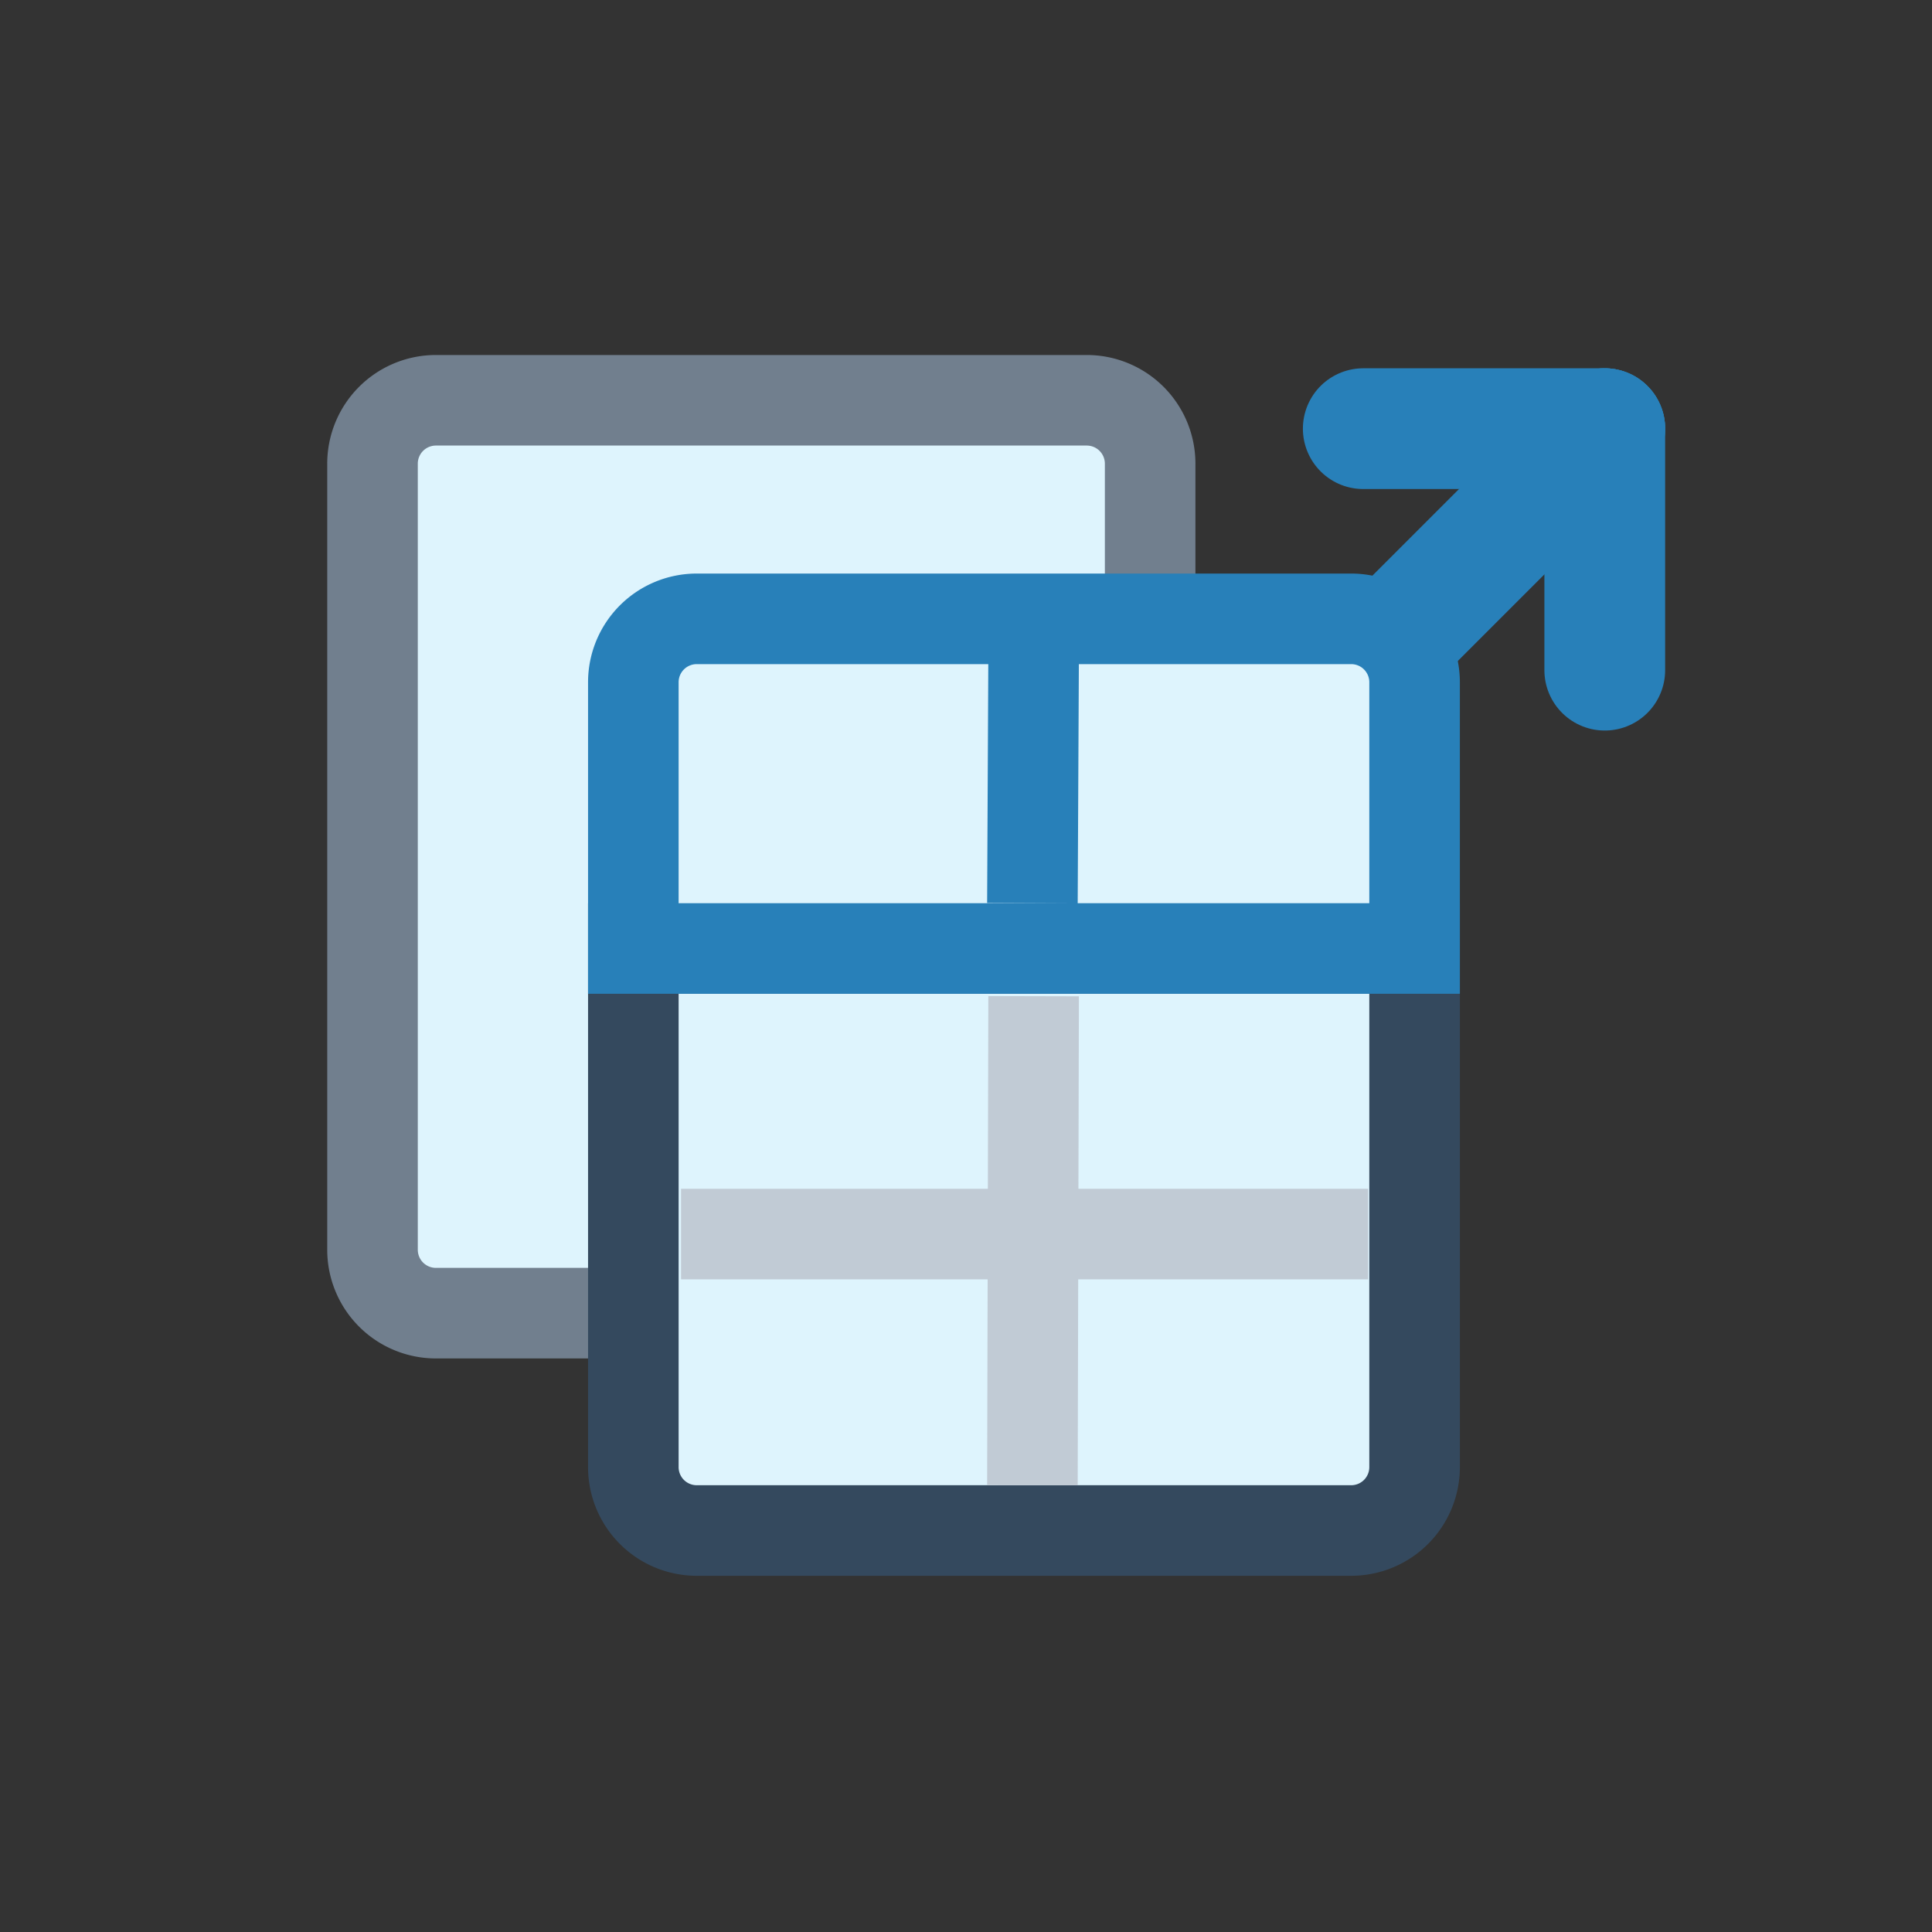 <svg xmlns="http://www.w3.org/2000/svg" viewBox="0 0 16 16"><rect x="0" y="0" width="16" height="16" fill="#333333" stroke="none"/><defs><style>.cls-1,.cls-7{fill:#def4fd;}.cls-2{fill:#717f8e;}.cls-3,.cls-4{fill:#34495e;}.cls-3,.cls-7{stroke:#2880b9;}.cls-3{stroke-linecap:round;}.cls-3,.cls-6{stroke-linejoin:round;}.cls-5{fill:#2880b9;}.cls-6{fill:none;stroke:#c1cbd5;}.cls-6,.cls-7{stroke-width:0.75px;}.cls-7{stroke-miterlimit:1;}</style></defs><title>coll-foreign_table</title><g id="_2" data-name="2"><rect class="cls-1" x="3.08" y="3.32" width="6.47" height="7.56" rx="0.52" ry="0.52"/><path class="cls-2" d="M9,3.69a.15.15,0,0,1,.15.15v6.51A.15.15,0,0,1,9,10.5H3.61a.15.15,0,0,1-.15-.15V3.84a.15.15,0,0,1,.15-.15H9m0-.75H3.61a.9.9,0,0,0-.9.9v6.51a.9.9,0,0,0,.9.9H9a.9.9,0,0,0,.9-.9V3.84a.9.9,0,0,0-.9-.9Z"/><line class="cls-3" x1="11.71" y1="5.13" x2="13.29" y2="3.55"/><line class="cls-3" x1="11.29" y1="3.55" x2="13.29" y2="3.55"/><line class="cls-3" x1="13.29" y1="5.55" x2="13.29" y2="3.55"/><path class="cls-1" d="M5.77,12.68a.53.53,0,0,1-.52-.52V7.86h6.47v4.3a.53.53,0,0,1-.52.52Z"/><path class="cls-4" d="M11.34,8.23v3.92a.15.15,0,0,1-.15.15H5.77a.15.15,0,0,1-.15-.15V8.23h5.72m.75-.75H4.87v4.67a.9.9,0,0,0,.9.9h5.42a.9.9,0,0,0,.9-.9V7.48Z"/><path class="cls-1" d="M5.25,7.85V5.65a.53.53,0,0,1,.52-.52h5.42a.53.53,0,0,1,.52.52v2.2Z"/><path class="cls-5" d="M11.19,5.5a.15.15,0,0,1,.15.15V7.48H5.62V5.65a.15.15,0,0,1,.15-.15h5.42m0-.75H5.77a.9.9,0,0,0-.9.9V8.23h7.22V5.65a.9.9,0,0,0-.9-.9Z"/><line class="cls-6" x1="5.64" y1="10.22" x2="11.33" y2="10.22"/><line class="cls-6" x1="8.56" y1="8.25" x2="8.55" y2="12.3"/><line class="cls-7" x1="8.56" y1="5.42" x2="8.55" y2="7.48"/></g></svg>